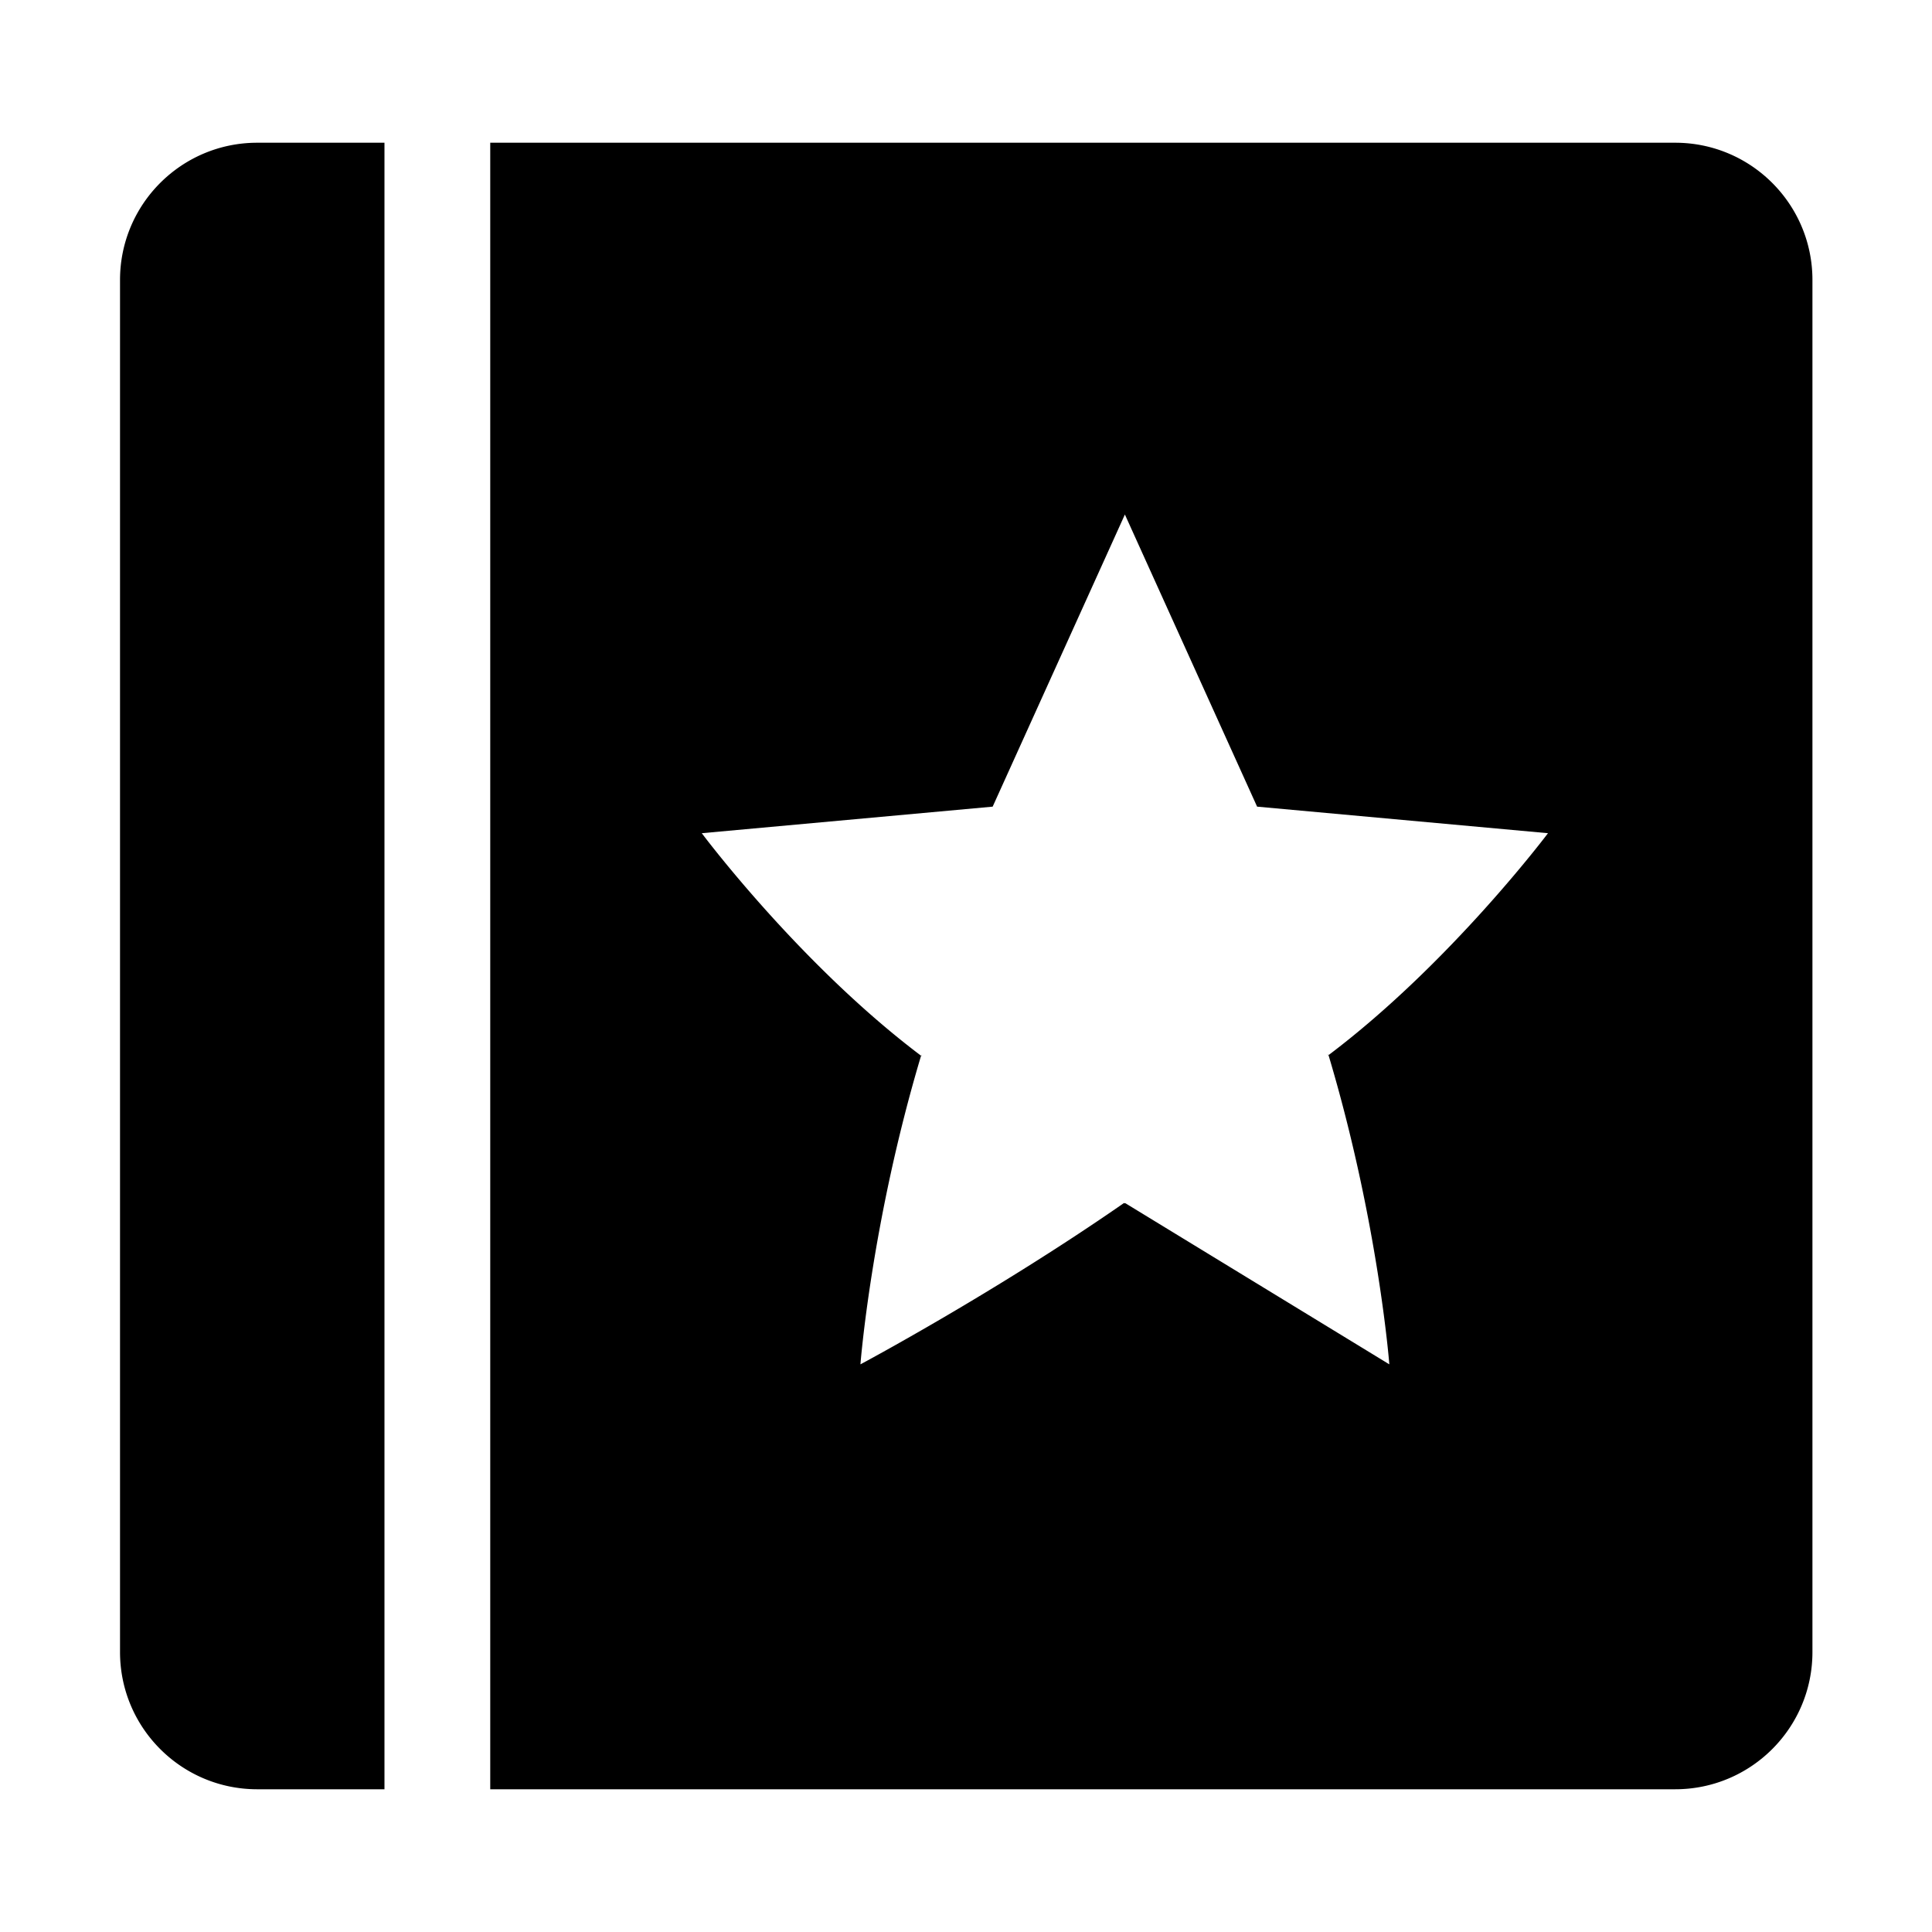 <?xml version="1.0" standalone="no"?><!DOCTYPE svg PUBLIC "-//W3C//DTD SVG 1.1//EN" "http://www.w3.org/Graphics/SVG/1.1/DTD/svg11.dtd"><svg t="1551502890561" class="icon" style="" viewBox="0 0 1024 1024" version="1.1" xmlns="http://www.w3.org/2000/svg" p-id="26091" xmlns:xlink="http://www.w3.org/1999/xlink" width="200" height="200"><defs><style type="text/css"></style></defs><path d="M887.898 948.348H259.837V75.652h628.062C928.067 75.652 960.629 108.212 960.629 148.376V875.624c0 40.164-32.562 72.724-72.731 72.724z m-221.608-520.81l-70.076-154.833-70.081 154.833-154.175 14.077s51.716 69.329 116.226 117.941c-26.341 88.122-32.135 163.572-32.135 163.572s71.358-38.042 139.676-85.494c0.123 0.022 0.395 0.16 0.489 0.16a1.497 1.497 0 0 0 0.233-0.079l139.924 85.413s-5.836-75.63-32.228-163.887c64.557-48.67 116.322-117.626 116.322-117.626z m-177.904 132.167s-0.133-0.106-0.201-0.15c0.047-0.15 0.093-0.3 0.135-0.449 0.029 0.189 0.066 0.599 0.066 0.599z m215.583-1.046s0.118 0.391 0.174 0.582c-0.061 0.044-0.123 0.091-0.182 0.142a4.257 4.257 0 0 0 0.007-0.725zM63.616 875.624V148.376C63.616 108.212 96.179 75.652 136.347 75.652h67.428v872.697H136.347C96.179 948.348 63.616 915.789 63.616 875.624z" p-id="26092"></path></svg>